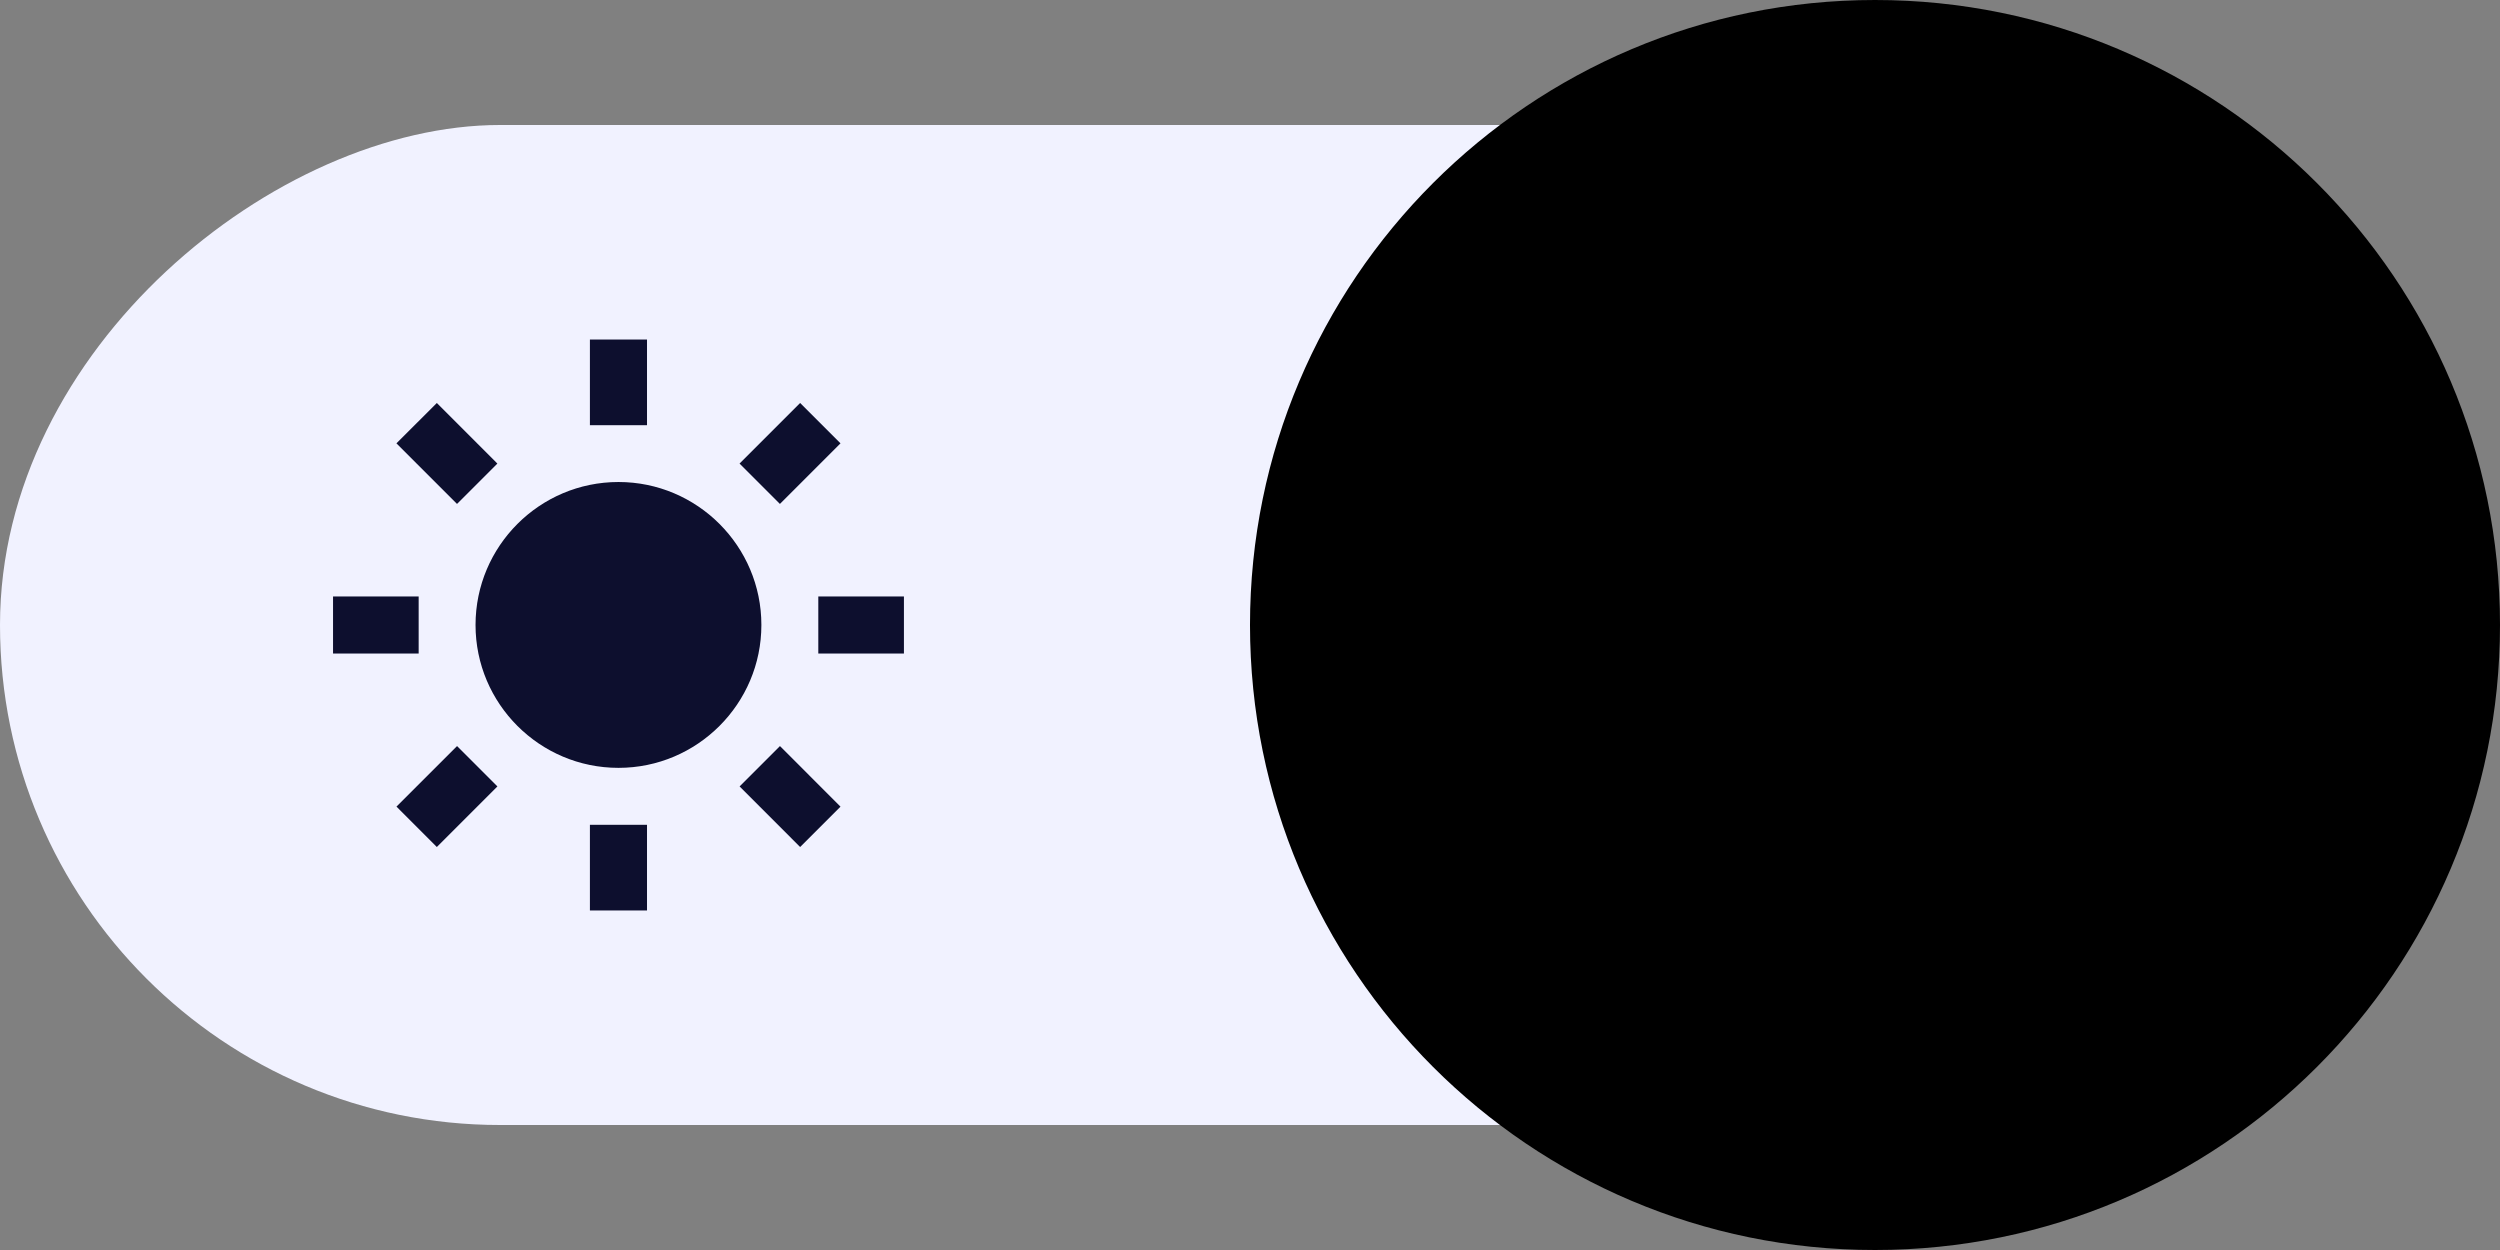 <svg width="56" height="28" viewBox="0 0 56 28" fill="none" xmlns="http://www.w3.org/2000/svg">
<rect x="0" y="0" width="56" height="28" fill="#808080" stroke="none"/>
<g id="Group 560">
<g id="Group 400">
<rect id="Rectangle 332" y="25.2" width="22.4" height="51.8" rx="11.2" transform="rotate(-90 0 25.2)" fill="#F1F2FF"/>
<g id="Vector">
<path d="M13.854 17.2C15.619 17.2 17.055 15.764 17.055 13.999C17.055 12.233 15.619 10.797 13.854 10.797C12.088 10.797 10.652 12.233 10.652 13.999C10.652 15.764 12.088 17.2 13.854 17.2ZM18.33 14.639V13.361H20.248V14.639H18.33ZM7.46 14.639V13.361H9.378L9.378 14.639H7.46ZM13.214 20.394V18.476H14.493V20.394H13.214ZM13.214 9.524V7.606H14.493V9.524H13.214Z" fill="#0D0F2E"/>
<path d="M18.827 18.069L17.923 18.973L16.567 17.616L17.471 16.712L18.827 18.069Z" fill="#0D0F2E"/>
<path d="M10.237 11.288L8.88 9.931L9.785 9.027L11.141 10.384L10.237 11.288Z" fill="#0D0F2E"/>
<path d="M11.142 17.616L9.785 18.973L8.881 18.068L10.238 16.712L11.142 17.616Z" fill="#0D0F2E"/>
<path d="M17.923 9.027L18.827 9.931L17.47 11.288L16.566 10.384L17.923 9.027Z" fill="#0D0F2E"/>
</g>
</g>
<path id="Ellipse 101" d="M42 0C49.732 0 56 6.268 56 14C56 21.732 49.732 28 42 28C34.268 28 28 21.732 28 14C28 6.268 34.268 0 42 0Z" fill="url(#paint0_linear)"/>
</g>
<defs>
<linearGradient id="paint0_linear" x1="42" y1="8.768" x2="42" y2="32.126" gradientUnits="userSpaceOnUse">
<stop stopColor="#29ABB5"/>
<stop offset="1" stopColor="#6CEDC0"/>
</linearGradient>
</defs>
</svg>
